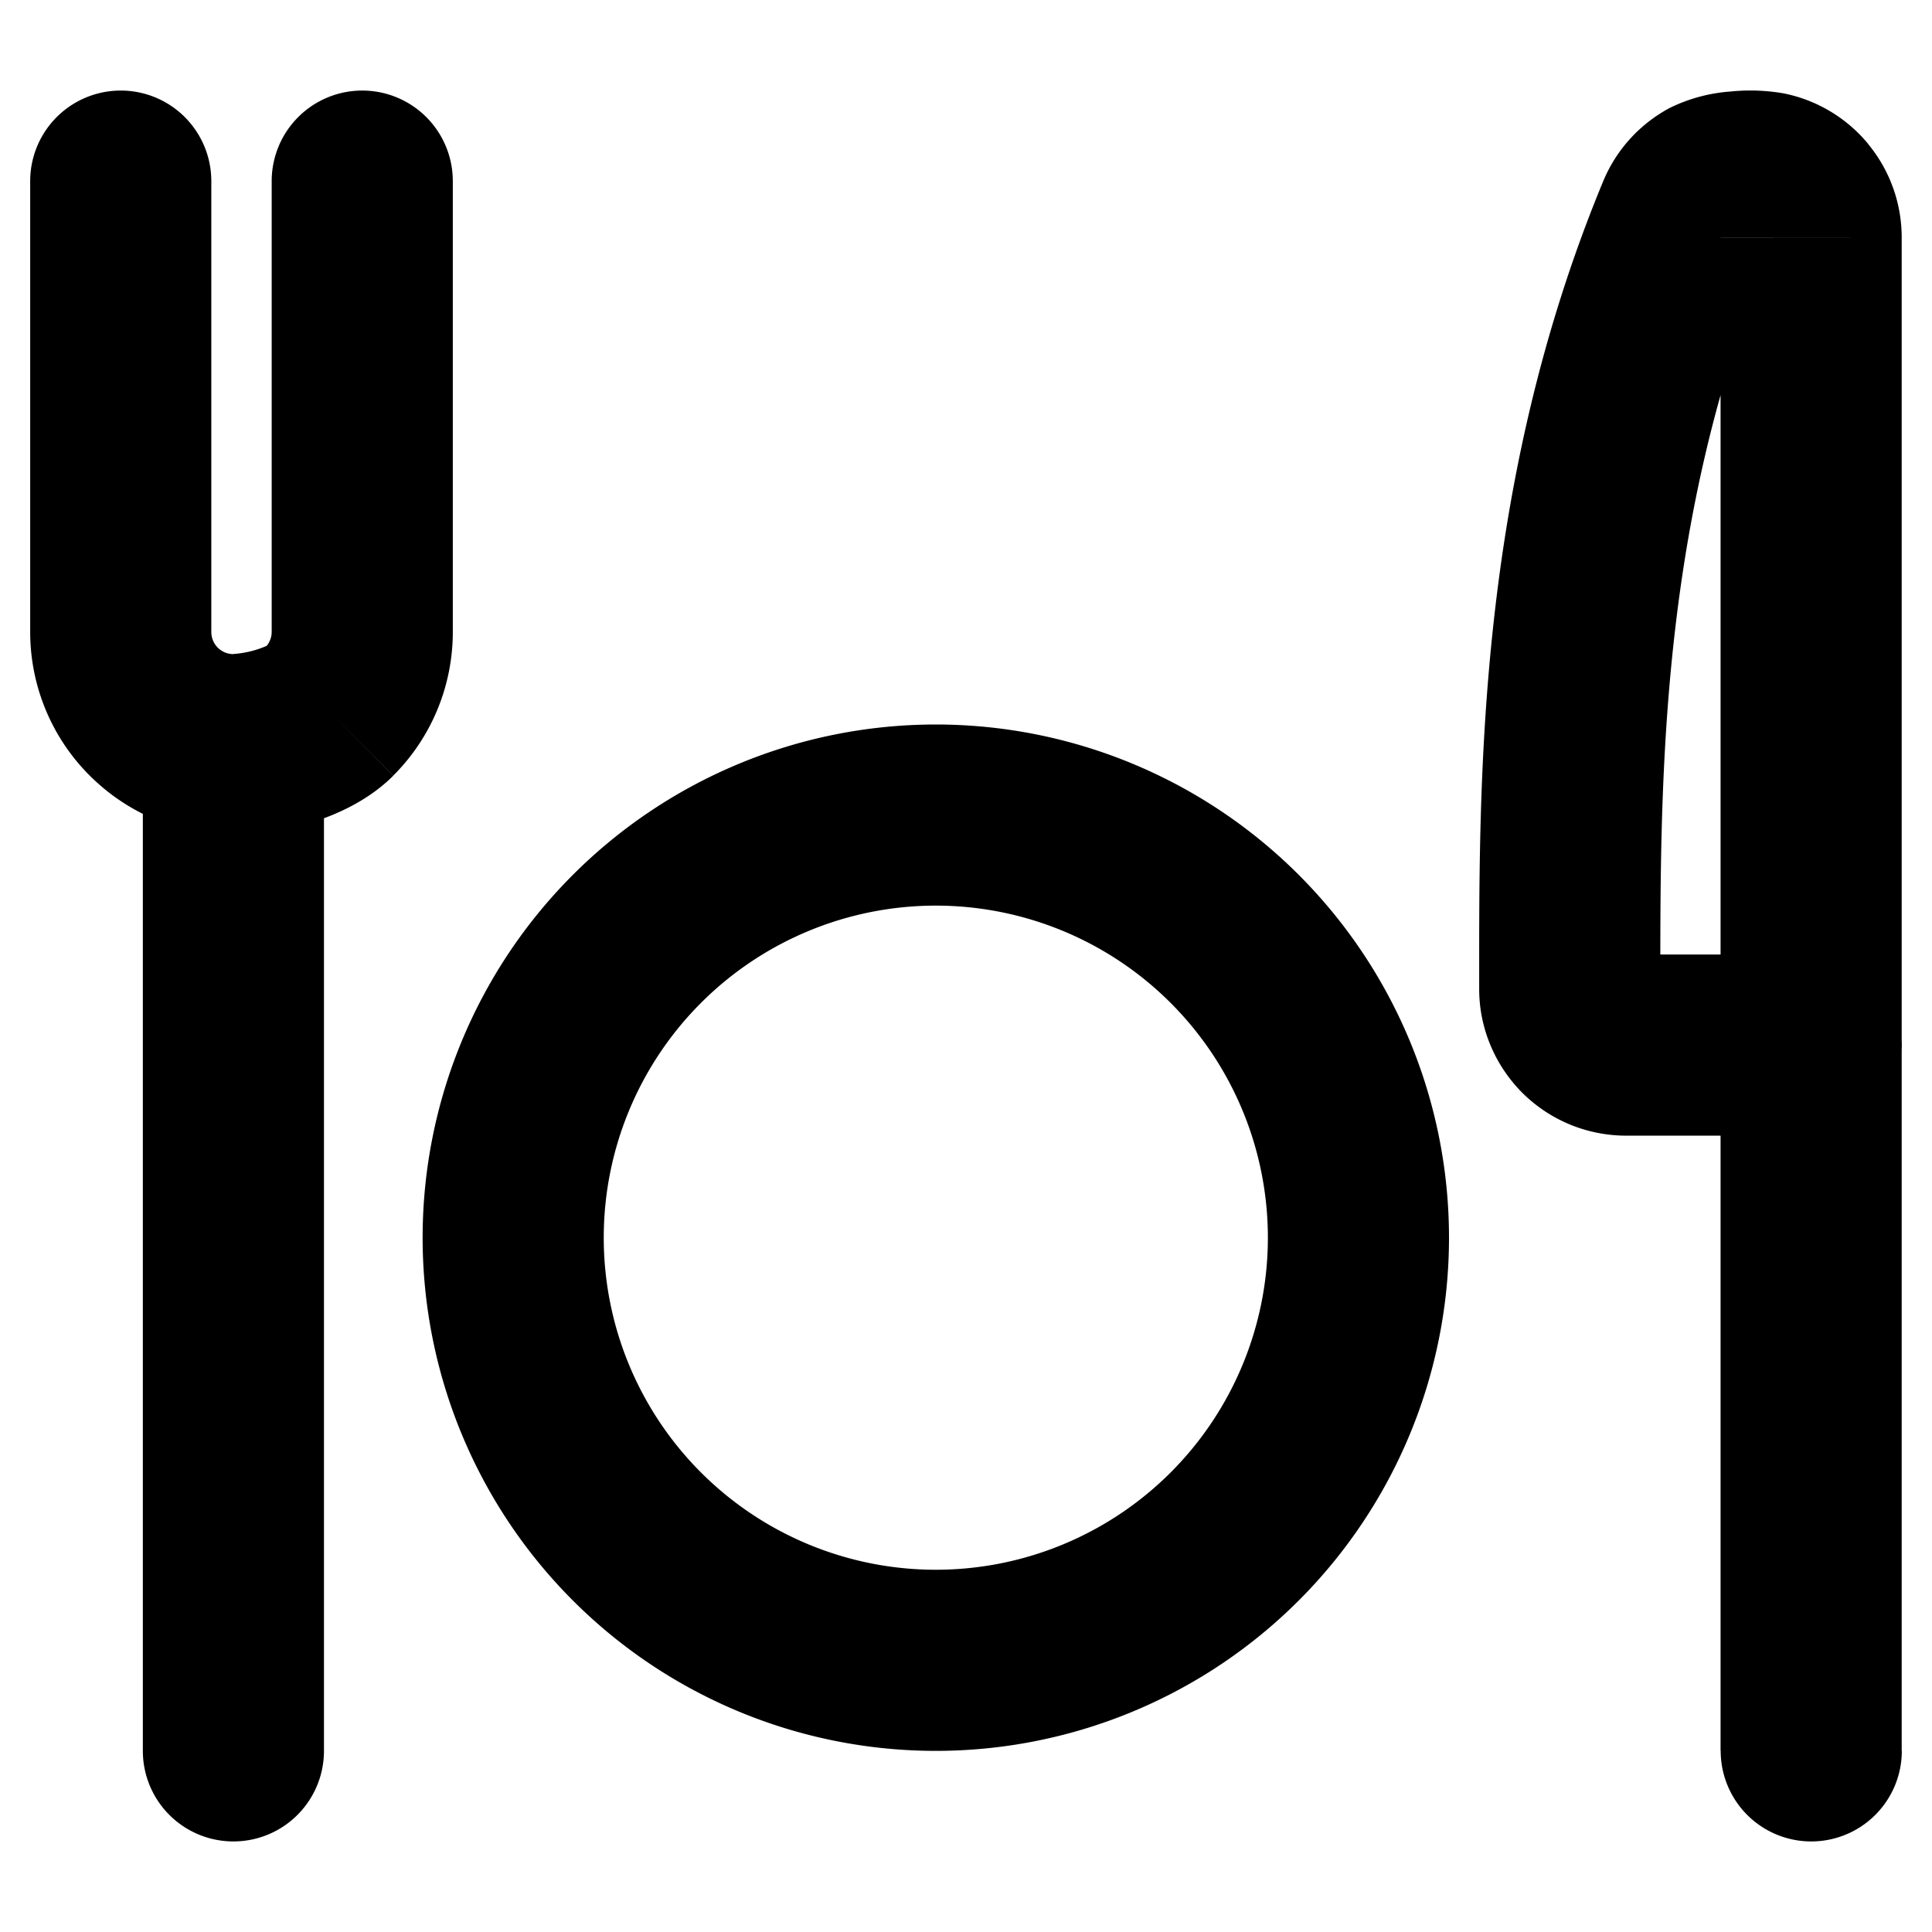 <svg width="16" height="16" viewBox="0 0 16 16" fill="none" xmlns="http://www.w3.org/2000/svg"><path d="M1.183 14.5a.75.75 0 001.5 0h-1.5zM15 9.405a.75.75 0 000-1.5v1.5zm-1.533-.75v-.75.75zm-.33-.136l-.53.531.53-.531zM13 8.189h-.75v.003L13 8.19zm.97-6.4l.693.286-.693-.287zm1.03.178h-.75.75zM14.25 14.5a.75.75 0 001.5 0h-1.5zm-12.5-13a.75.75 0 10-1.5 0h1.5zM1 5.233H.25 1zM3.75 1.5a.75.75 0 10-1.5 0h1.5zM1.183 6.167V14.5h1.5V6.167h-1.5zM15 7.905h-1.533v1.5H15v-1.5zm-1.533 0c.075 0 .147.03.2.083l-1.06 1.062c.229.228.538.355.86.355v-1.5zm.2.083a.283.283 0 01.083.2l-1.5.004c0 .322.13.63.357.858l1.06-1.062zm.083.202c0-1.722-.01-3.886.913-6.115l-1.386-.574C12.225 4.04 12.25 6.488 12.25 8.19h1.5zm.913-6.115a.284.284 0 01-.128.142L13.828.894a1.216 1.216 0 00-.551.607l1.386.574zm-.128.142a.525.525 0 01-.097.039l.007-.002a.383.383 0 01.066-.004h.002a.34.34 0 01-.036-.005L14.77.773a1.612 1.612 0 00-.44-.015 1.357 1.357 0 00-.502.136l.707 1.323zm-.058.028a.283.283 0 01-.163-.099l1.16-.951a1.217 1.217 0 00-.704-.422l-.293 1.472zm-.163-.099a.283.283 0 01-.065-.18l1.5.001c0-.282-.097-.554-.276-.772l-1.16.951zm-.065-.18V14.5h1.5V1.967h-1.5zM.25 1.5v3.733h1.5V1.5H.25zm0 3.733c0 .447.177.875.493 1.19l1.06-1.06a.183.183 0 01-.053-.13H.25zm.493 1.19c.316.316.744.494 1.19.494v-1.5a.183.183 0 01-.13-.054l-1.06 1.06zm1.19.494c.21 0 .442-.04.652-.107.199-.063.464-.178.672-.386l-1.06-1.061c.021-.022.031-.024.013-.015a.826.826 0 01-.277.068v1.5zm1.324-.494c.316-.315.493-.743.493-1.19h-1.5c0 .049-.02.095-.054.13l1.061 1.06zm.493-1.19V1.5h-1.5v3.733h1.5zm6.75 5.017A2.75 2.75 0 017.75 13v1.5A4.25 4.25 0 0012 10.25h-1.5zM7.75 13A2.75 2.75 0 015 10.25H3.5a4.25 4.25 0 004.25 4.25V13zM5 10.25A2.75 2.75 0 017.75 7.5V6a4.25 4.25 0 00-4.25 4.25H5zM7.75 7.5a2.75 2.75 0 012.75 2.75H12A4.25 4.25 0 007.75 6v1.5z" fill="#000"/></svg>